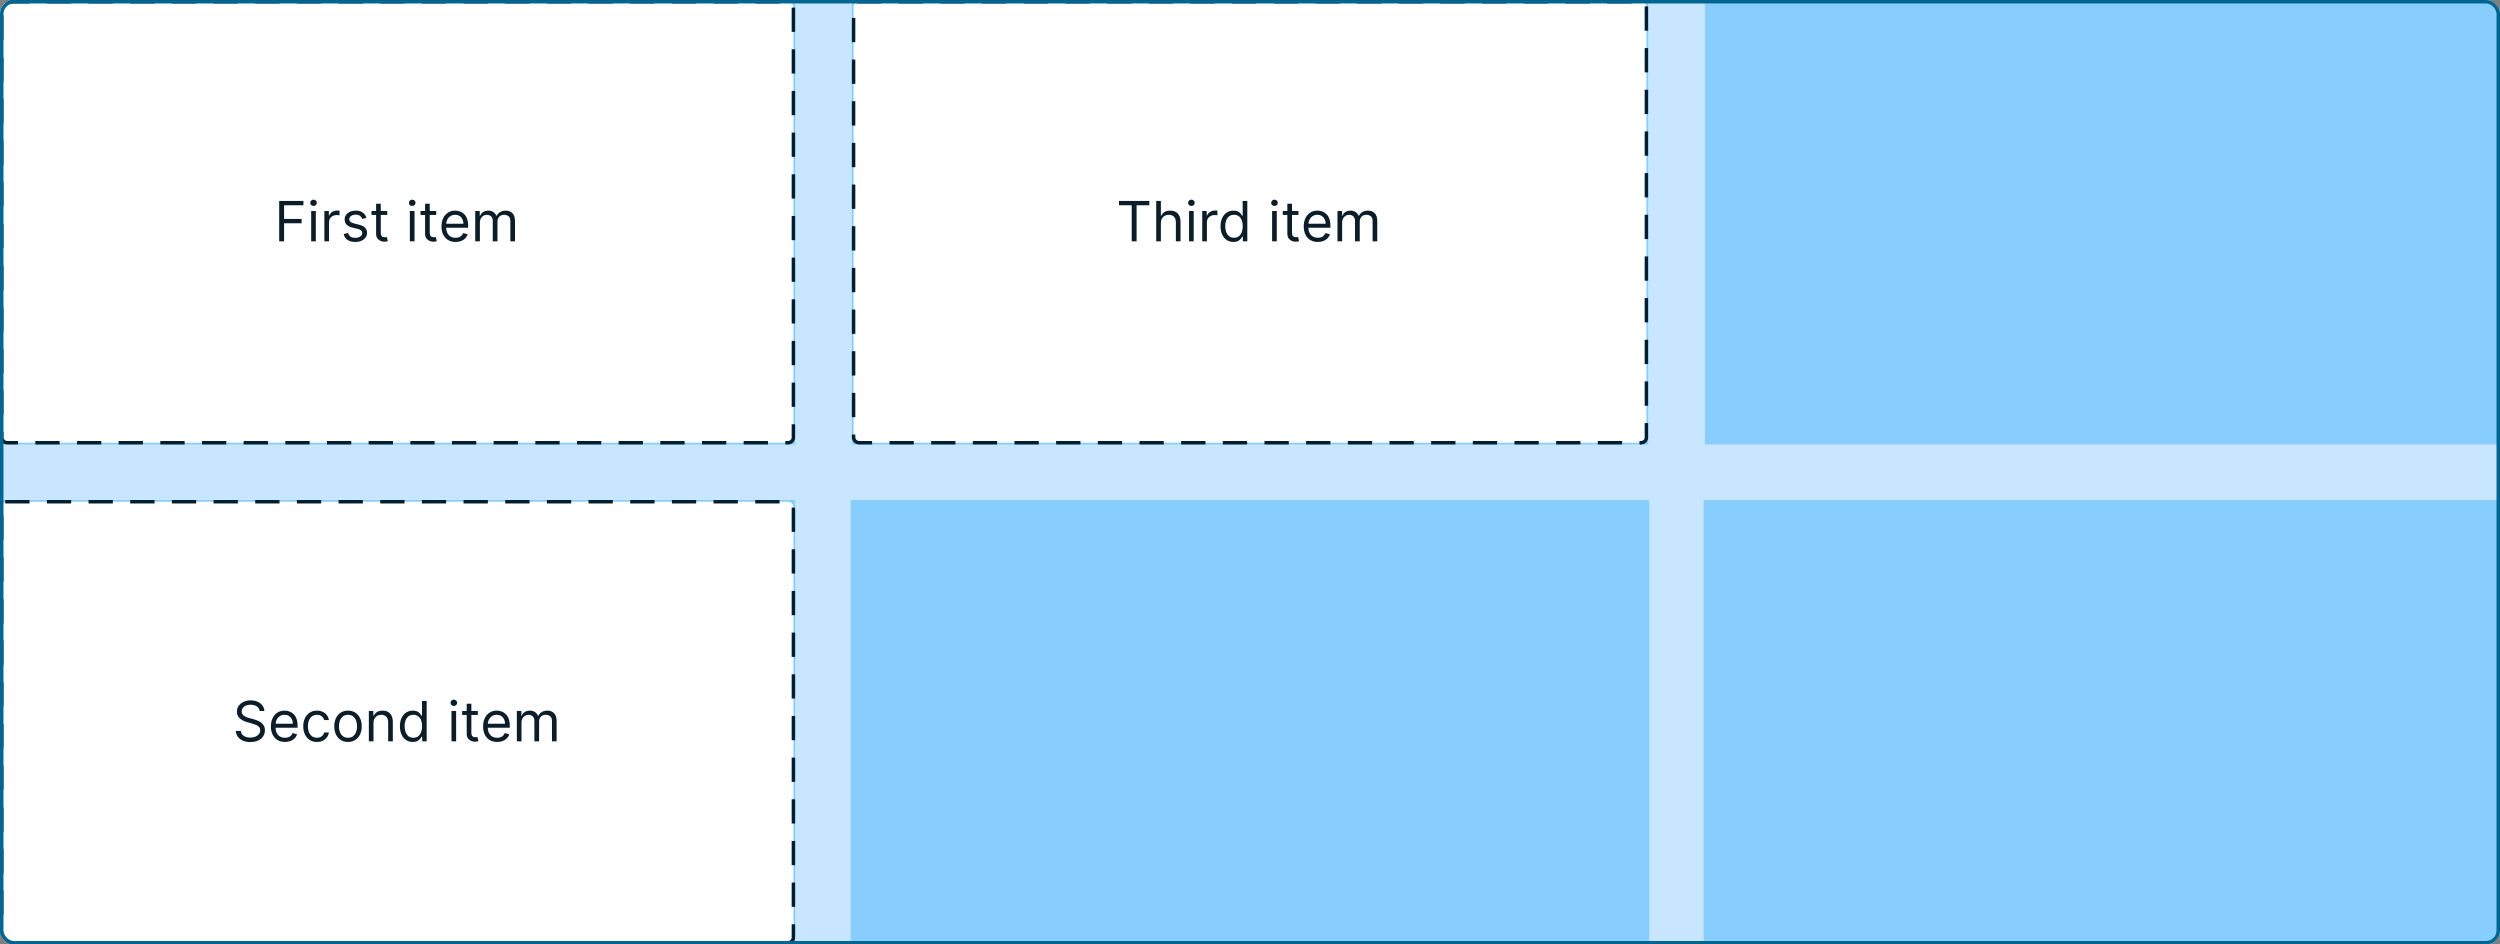 <svg width="720" height="272" viewBox="0 0 720 272" fill="none" xmlns="http://www.w3.org/2000/svg">
<rect x="0" y="0" width="720" height="272" fill="#808080" stroke="none"/>
<g clip-path="url(#clip0_7878_3587)">
<rect width="720" height="272" rx="4" fill="#C8E6FF"/>
<rect width="229" height="128" fill="#87CEFF"/>
<rect x="0.5" y="0.5" width="228" height="127" rx="1.5" fill="white"/>
<rect x="0.5" y="0.5" width="228" height="127" rx="1.5" stroke="#001E2E" stroke-linecap="square" stroke-dasharray="6 6"/>
<path d="M80.409 69.5V57.864H87.386V59.114H81.818V63.045H86.864V64.296H81.818V69.5H80.409ZM89.618 69.5V60.773H90.959V69.5H89.618ZM90.3 59.318C90.038 59.318 89.813 59.229 89.624 59.051C89.438 58.873 89.345 58.659 89.345 58.409C89.345 58.159 89.438 57.945 89.624 57.767C89.813 57.589 90.038 57.5 90.3 57.5C90.561 57.5 90.785 57.589 90.97 57.767C91.16 57.945 91.254 58.159 91.254 58.409C91.254 58.659 91.16 58.873 90.97 59.051C90.785 59.229 90.561 59.318 90.3 59.318ZM93.415 69.5V60.773H94.71V62.091H94.801C94.96 61.659 95.248 61.309 95.665 61.04C96.081 60.771 96.551 60.636 97.074 60.636C97.172 60.636 97.296 60.638 97.443 60.642C97.591 60.646 97.703 60.651 97.778 60.659V62.023C97.733 62.011 97.629 61.994 97.466 61.972C97.307 61.945 97.138 61.932 96.96 61.932C96.536 61.932 96.157 62.021 95.824 62.199C95.494 62.373 95.233 62.615 95.04 62.926C94.85 63.233 94.756 63.583 94.756 63.977V69.5H93.415ZM105.55 62.727L104.345 63.068C104.269 62.867 104.158 62.672 104.01 62.483C103.866 62.29 103.669 62.131 103.419 62.006C103.169 61.881 102.849 61.818 102.459 61.818C101.925 61.818 101.48 61.941 101.124 62.188C100.771 62.43 100.595 62.739 100.595 63.114C100.595 63.447 100.716 63.71 100.959 63.903C101.201 64.097 101.58 64.258 102.095 64.386L103.391 64.704C104.171 64.894 104.752 65.184 105.135 65.574C105.518 65.96 105.709 66.458 105.709 67.068C105.709 67.568 105.565 68.015 105.277 68.409C104.993 68.803 104.595 69.114 104.084 69.341C103.572 69.568 102.978 69.682 102.3 69.682C101.41 69.682 100.673 69.489 100.089 69.102C99.506 68.716 99.137 68.151 98.981 67.409L100.254 67.091C100.375 67.561 100.605 67.913 100.942 68.148C101.283 68.383 101.728 68.5 102.277 68.5C102.902 68.5 103.398 68.367 103.766 68.102C104.137 67.833 104.322 67.511 104.322 67.136C104.322 66.833 104.216 66.579 104.004 66.375C103.792 66.167 103.466 66.011 103.027 65.909L101.572 65.568C100.773 65.379 100.186 65.085 99.811 64.688C99.44 64.286 99.254 63.784 99.254 63.182C99.254 62.689 99.392 62.254 99.669 61.875C99.949 61.496 100.33 61.199 100.811 60.983C101.296 60.767 101.845 60.659 102.459 60.659C103.322 60.659 104 60.849 104.493 61.227C104.989 61.606 105.341 62.106 105.55 62.727ZM111.523 60.773V61.909H107V60.773H111.523ZM108.318 58.682H109.659V67C109.659 67.379 109.714 67.663 109.824 67.852C109.938 68.038 110.081 68.163 110.256 68.227C110.434 68.288 110.621 68.318 110.818 68.318C110.966 68.318 111.087 68.311 111.182 68.296C111.277 68.276 111.352 68.261 111.409 68.25L111.682 69.454C111.591 69.489 111.464 69.523 111.301 69.557C111.138 69.595 110.932 69.614 110.682 69.614C110.303 69.614 109.932 69.532 109.568 69.369C109.208 69.206 108.909 68.958 108.67 68.625C108.436 68.292 108.318 67.871 108.318 67.364V58.682ZM118.04 69.5V60.773H119.381V69.5H118.04ZM118.722 59.318C118.46 59.318 118.235 59.229 118.045 59.051C117.86 58.873 117.767 58.659 117.767 58.409C117.767 58.159 117.86 57.945 118.045 57.767C118.235 57.589 118.46 57.5 118.722 57.5C118.983 57.5 119.206 57.589 119.392 57.767C119.581 57.945 119.676 58.159 119.676 58.409C119.676 58.659 119.581 58.873 119.392 59.051C119.206 59.229 118.983 59.318 118.722 59.318ZM125.632 60.773V61.909H121.109V60.773H125.632ZM122.428 58.682H123.768V67C123.768 67.379 123.823 67.663 123.933 67.852C124.047 68.038 124.191 68.163 124.365 68.227C124.543 68.288 124.731 68.318 124.928 68.318C125.075 68.318 125.196 68.311 125.291 68.296C125.386 68.276 125.462 68.261 125.518 68.25L125.791 69.454C125.7 69.489 125.573 69.523 125.411 69.557C125.248 69.595 125.041 69.614 124.791 69.614C124.412 69.614 124.041 69.532 123.678 69.369C123.318 69.206 123.018 68.958 122.78 68.625C122.545 68.292 122.428 67.871 122.428 67.364V58.682ZM131.214 69.682C130.374 69.682 129.648 69.496 129.038 69.125C128.432 68.75 127.964 68.227 127.635 67.557C127.309 66.883 127.146 66.099 127.146 65.204C127.146 64.311 127.309 63.523 127.635 62.841C127.964 62.155 128.423 61.621 129.01 61.239C129.601 60.852 130.29 60.659 131.078 60.659C131.533 60.659 131.982 60.735 132.425 60.886C132.868 61.038 133.271 61.284 133.635 61.625C133.999 61.962 134.288 62.409 134.504 62.966C134.72 63.523 134.828 64.208 134.828 65.023V65.591H128.101V64.432H133.464C133.464 63.939 133.366 63.5 133.169 63.114C132.976 62.727 132.699 62.422 132.339 62.199C131.983 61.975 131.563 61.864 131.078 61.864C130.544 61.864 130.082 61.996 129.692 62.261C129.305 62.523 129.008 62.864 128.8 63.284C128.591 63.705 128.487 64.155 128.487 64.636V65.409C128.487 66.068 128.601 66.627 128.828 67.085C129.059 67.54 129.379 67.886 129.788 68.125C130.197 68.36 130.673 68.477 131.214 68.477C131.567 68.477 131.885 68.428 132.169 68.329C132.457 68.227 132.705 68.076 132.913 67.875C133.122 67.671 133.283 67.417 133.396 67.114L134.692 67.477C134.555 67.917 134.326 68.303 134.004 68.636C133.682 68.966 133.285 69.224 132.811 69.409C132.338 69.591 131.805 69.682 131.214 69.682ZM136.868 69.5V60.773H138.163V62.136H138.277C138.459 61.67 138.752 61.309 139.158 61.051C139.563 60.79 140.05 60.659 140.618 60.659C141.194 60.659 141.673 60.79 142.055 61.051C142.442 61.309 142.743 61.67 142.959 62.136H143.05C143.273 61.686 143.608 61.328 144.055 61.062C144.502 60.794 145.038 60.659 145.663 60.659C146.444 60.659 147.082 60.903 147.578 61.392C148.074 61.877 148.322 62.633 148.322 63.659V69.5H146.982V63.659C146.982 63.015 146.805 62.555 146.453 62.278C146.101 62.002 145.686 61.864 145.209 61.864C144.595 61.864 144.12 62.049 143.783 62.42C143.446 62.788 143.277 63.254 143.277 63.818V69.5H141.913V63.523C141.913 63.026 141.752 62.627 141.43 62.324C141.108 62.017 140.694 61.864 140.186 61.864C139.838 61.864 139.512 61.956 139.209 62.142C138.91 62.328 138.667 62.585 138.482 62.915C138.3 63.24 138.209 63.617 138.209 64.046V69.5H136.868Z" fill="#0B1D28"/>
<rect width="229.333" height="128" transform="translate(245.333)" fill="#87CEFF"/>
<rect x="245.833" y="0.5" width="228.333" height="127" rx="1.5" fill="white"/>
<rect x="245.833" y="0.5" width="228.333" height="127" rx="1.5" stroke="#001E2E" stroke-linecap="square" stroke-dasharray="6 6"/>
<path d="M322.273 59.114V57.864H331V59.114H327.341V69.5H325.932V59.114H322.273ZM334.334 64.25V69.5H332.993V57.864H334.334V62.136H334.447C334.652 61.686 334.959 61.328 335.368 61.062C335.781 60.794 336.33 60.659 337.016 60.659C337.61 60.659 338.131 60.778 338.578 61.017C339.025 61.252 339.372 61.614 339.618 62.102C339.868 62.587 339.993 63.205 339.993 63.955V69.5H338.652V64.046C338.652 63.352 338.472 62.816 338.112 62.438C337.756 62.055 337.262 61.864 336.629 61.864C336.19 61.864 335.796 61.956 335.447 62.142C335.103 62.328 334.83 62.599 334.629 62.955C334.432 63.311 334.334 63.742 334.334 64.25ZM342.446 69.5V60.773H343.787V69.5H342.446ZM343.128 59.318C342.866 59.318 342.641 59.229 342.452 59.051C342.266 58.873 342.173 58.659 342.173 58.409C342.173 58.159 342.266 57.945 342.452 57.767C342.641 57.589 342.866 57.5 343.128 57.5C343.389 57.5 343.613 57.589 343.798 57.767C343.988 57.945 344.082 58.159 344.082 58.409C344.082 58.659 343.988 58.873 343.798 59.051C343.613 59.229 343.389 59.318 343.128 59.318ZM346.243 69.5V60.773H347.538V62.091H347.629C347.788 61.659 348.076 61.309 348.493 61.04C348.91 60.771 349.379 60.636 349.902 60.636C350 60.636 350.124 60.638 350.271 60.642C350.419 60.646 350.531 60.651 350.607 60.659V62.023C350.561 62.011 350.457 61.994 350.294 61.972C350.135 61.945 349.966 61.932 349.788 61.932C349.364 61.932 348.985 62.021 348.652 62.199C348.322 62.373 348.061 62.615 347.868 62.926C347.679 63.233 347.584 63.583 347.584 63.977V69.5H346.243ZM355.226 69.682C354.499 69.682 353.857 69.498 353.3 69.131C352.743 68.76 352.307 68.237 351.993 67.562C351.679 66.885 351.521 66.083 351.521 65.159C351.521 64.242 351.679 63.447 351.993 62.773C352.307 62.099 352.745 61.578 353.305 61.21C353.866 60.843 354.514 60.659 355.249 60.659C355.817 60.659 356.266 60.754 356.595 60.943C356.929 61.129 357.182 61.341 357.357 61.58C357.535 61.814 357.673 62.008 357.771 62.159H357.885V57.864H359.226V69.5H357.93V68.159H357.771C357.673 68.318 357.533 68.519 357.351 68.761C357.169 69 356.91 69.214 356.572 69.403C356.235 69.589 355.786 69.682 355.226 69.682ZM355.408 68.477C355.946 68.477 356.4 68.337 356.771 68.057C357.143 67.773 357.425 67.381 357.618 66.881C357.811 66.377 357.908 65.796 357.908 65.136C357.908 64.485 357.813 63.915 357.624 63.426C357.434 62.934 357.154 62.551 356.783 62.278C356.411 62.002 355.953 61.864 355.408 61.864C354.839 61.864 354.366 62.01 353.987 62.301C353.612 62.589 353.33 62.981 353.141 63.477C352.955 63.97 352.862 64.523 352.862 65.136C352.862 65.758 352.957 66.322 353.146 66.829C353.339 67.333 353.624 67.735 353.999 68.034C354.377 68.329 354.847 68.477 355.408 68.477ZM366.368 69.5V60.773H367.709V69.5H366.368ZM367.05 59.318C366.788 59.318 366.563 59.229 366.374 59.051C366.188 58.873 366.095 58.659 366.095 58.409C366.095 58.159 366.188 57.945 366.374 57.767C366.563 57.589 366.788 57.5 367.05 57.5C367.311 57.5 367.535 57.589 367.72 57.767C367.91 57.945 368.004 58.159 368.004 58.409C368.004 58.659 367.91 58.873 367.72 59.051C367.535 59.229 367.311 59.318 367.05 59.318ZM373.96 60.773V61.909H369.438V60.773H373.96ZM370.756 58.682H372.097V67C372.097 67.379 372.152 67.663 372.261 67.852C372.375 68.038 372.519 68.163 372.693 68.227C372.871 68.288 373.059 68.318 373.256 68.318C373.403 68.318 373.525 68.311 373.619 68.296C373.714 68.276 373.79 68.261 373.847 68.25L374.119 69.454C374.028 69.489 373.902 69.523 373.739 69.557C373.576 69.595 373.369 69.614 373.119 69.614C372.741 69.614 372.369 69.532 372.006 69.369C371.646 69.206 371.347 68.958 371.108 68.625C370.873 68.292 370.756 67.871 370.756 67.364V58.682ZM379.543 69.682C378.702 69.682 377.976 69.496 377.366 69.125C376.76 68.75 376.293 68.227 375.963 67.557C375.637 66.883 375.474 66.099 375.474 65.204C375.474 64.311 375.637 63.523 375.963 62.841C376.293 62.155 376.751 61.621 377.338 61.239C377.929 60.852 378.618 60.659 379.406 60.659C379.861 60.659 380.31 60.735 380.753 60.886C381.196 61.038 381.599 61.284 381.963 61.625C382.327 61.962 382.616 62.409 382.832 62.966C383.048 63.523 383.156 64.208 383.156 65.023V65.591H376.429V64.432H381.793C381.793 63.939 381.694 63.5 381.497 63.114C381.304 62.727 381.027 62.422 380.668 62.199C380.312 61.975 379.891 61.864 379.406 61.864C378.872 61.864 378.41 61.996 378.02 62.261C377.634 62.523 377.336 62.864 377.128 63.284C376.92 63.705 376.815 64.155 376.815 64.636V65.409C376.815 66.068 376.929 66.627 377.156 67.085C377.387 67.54 377.707 67.886 378.116 68.125C378.526 68.36 379.001 68.477 379.543 68.477C379.895 68.477 380.213 68.428 380.497 68.329C380.785 68.227 381.033 68.076 381.241 67.875C381.45 67.671 381.611 67.417 381.724 67.114L383.02 67.477C382.884 67.917 382.654 68.303 382.332 68.636C382.01 68.966 381.613 69.224 381.139 69.409C380.666 69.591 380.134 69.682 379.543 69.682ZM385.196 69.5V60.773H386.491V62.136H386.605C386.787 61.67 387.08 61.309 387.486 61.051C387.891 60.79 388.378 60.659 388.946 60.659C389.522 60.659 390.001 60.79 390.384 61.051C390.77 61.309 391.071 61.67 391.287 62.136H391.378C391.601 61.686 391.937 61.328 392.384 61.062C392.83 60.794 393.366 60.659 393.991 60.659C394.772 60.659 395.41 60.903 395.906 61.392C396.402 61.877 396.651 62.633 396.651 63.659V69.5H395.31V63.659C395.31 63.015 395.134 62.555 394.781 62.278C394.429 62.002 394.014 61.864 393.537 61.864C392.923 61.864 392.448 62.049 392.111 62.42C391.774 62.788 391.605 63.254 391.605 63.818V69.5H390.241V63.523C390.241 63.026 390.08 62.627 389.759 62.324C389.437 62.017 389.022 61.864 388.514 61.864C388.166 61.864 387.84 61.956 387.537 62.142C387.238 62.328 386.995 62.585 386.81 62.915C386.628 63.24 386.537 63.617 386.537 64.046V69.5H385.196Z" fill="#0B1D28"/>
<rect width="229" height="128" transform="translate(491)" fill="#87CEFF"/>
<rect width="229" height="128" transform="translate(0 144)" fill="#87CEFF"/>
<rect x="0.5" y="144.5" width="228" height="127" rx="1.5" fill="white"/>
<rect x="0.5" y="144.5" width="228" height="127" rx="1.5" stroke="#001E2E" stroke-linecap="square" stroke-dasharray="6 6"/>
<path d="M74.773 204.773C74.704 204.197 74.428 203.75 73.943 203.432C73.458 203.114 72.864 202.955 72.159 202.955C71.644 202.955 71.193 203.038 70.807 203.205C70.424 203.371 70.125 203.6 69.909 203.892C69.697 204.184 69.591 204.515 69.591 204.886C69.591 205.197 69.665 205.464 69.812 205.688C69.964 205.907 70.157 206.091 70.392 206.239C70.627 206.383 70.873 206.502 71.131 206.597C71.388 206.687 71.625 206.761 71.841 206.818L73.023 207.136C73.326 207.216 73.663 207.326 74.034 207.466C74.409 207.606 74.767 207.797 75.108 208.04C75.453 208.278 75.737 208.585 75.96 208.96C76.184 209.335 76.296 209.795 76.296 210.341C76.296 210.97 76.131 211.538 75.801 212.045C75.475 212.553 74.998 212.956 74.369 213.256C73.744 213.555 72.985 213.705 72.091 213.705C71.258 213.705 70.536 213.57 69.926 213.301C69.32 213.032 68.843 212.657 68.494 212.176C68.15 211.695 67.954 211.136 67.909 210.5H69.364C69.401 210.939 69.549 211.303 69.807 211.591C70.068 211.875 70.398 212.087 70.796 212.227C71.197 212.364 71.629 212.432 72.091 212.432C72.629 212.432 73.112 212.345 73.54 212.17C73.968 211.992 74.307 211.746 74.557 211.432C74.807 211.114 74.932 210.742 74.932 210.318C74.932 209.932 74.824 209.617 74.608 209.375C74.392 209.133 74.108 208.936 73.756 208.784C73.403 208.633 73.023 208.5 72.614 208.386L71.182 207.977C70.273 207.716 69.553 207.343 69.023 206.858C68.492 206.373 68.227 205.739 68.227 204.955C68.227 204.303 68.403 203.735 68.756 203.25C69.112 202.761 69.589 202.383 70.188 202.114C70.79 201.841 71.462 201.705 72.204 201.705C72.954 201.705 73.621 201.839 74.204 202.108C74.788 202.373 75.25 202.737 75.591 203.199C75.936 203.661 76.117 204.186 76.136 204.773H74.773ZM82.09 213.682C81.249 213.682 80.523 213.496 79.913 213.125C79.307 212.75 78.84 212.227 78.51 211.557C78.184 210.883 78.021 210.098 78.021 209.205C78.021 208.311 78.184 207.523 78.51 206.841C78.84 206.155 79.298 205.621 79.885 205.239C80.476 204.852 81.165 204.659 81.953 204.659C82.408 204.659 82.856 204.735 83.3 204.886C83.743 205.038 84.146 205.284 84.51 205.625C84.874 205.962 85.163 206.409 85.379 206.966C85.595 207.523 85.703 208.208 85.703 209.023V209.591H78.976V208.432H84.34C84.34 207.939 84.241 207.5 84.044 207.114C83.851 206.727 83.574 206.422 83.215 206.199C82.858 205.975 82.438 205.864 81.953 205.864C81.419 205.864 80.957 205.996 80.567 206.261C80.18 206.523 79.883 206.864 79.675 207.284C79.466 207.705 79.362 208.155 79.362 208.636V209.409C79.362 210.068 79.476 210.627 79.703 211.085C79.934 211.54 80.254 211.886 80.663 212.125C81.072 212.36 81.548 212.477 82.09 212.477C82.442 212.477 82.76 212.428 83.044 212.33C83.332 212.227 83.58 212.076 83.788 211.875C83.997 211.67 84.158 211.417 84.271 211.114L85.567 211.477C85.43 211.917 85.201 212.303 84.879 212.636C84.557 212.966 84.16 213.223 83.686 213.409C83.213 213.591 82.68 213.682 82.09 213.682ZM91.288 213.682C90.47 213.682 89.766 213.489 89.175 213.102C88.584 212.716 88.129 212.184 87.811 211.506C87.493 210.828 87.334 210.053 87.334 209.182C87.334 208.295 87.497 207.513 87.822 206.835C88.152 206.153 88.61 205.621 89.197 205.239C89.788 204.852 90.478 204.659 91.266 204.659C91.879 204.659 92.432 204.773 92.925 205C93.417 205.227 93.82 205.545 94.135 205.955C94.449 206.364 94.644 206.841 94.72 207.386H93.379C93.277 206.989 93.05 206.636 92.697 206.33C92.349 206.019 91.879 205.864 91.288 205.864C90.766 205.864 90.307 206 89.913 206.273C89.523 206.542 89.218 206.922 88.999 207.415C88.783 207.903 88.675 208.477 88.675 209.136C88.675 209.811 88.781 210.398 88.993 210.898C89.209 211.398 89.512 211.786 89.902 212.062C90.296 212.339 90.758 212.477 91.288 212.477C91.637 212.477 91.953 212.417 92.237 212.295C92.521 212.174 92.762 212 92.959 211.773C93.156 211.545 93.296 211.273 93.379 210.955H94.72C94.644 211.47 94.457 211.934 94.158 212.347C93.862 212.756 93.47 213.081 92.981 213.324C92.497 213.562 91.932 213.682 91.288 213.682ZM100.226 213.682C99.438 213.682 98.747 213.494 98.152 213.119C97.561 212.744 97.099 212.22 96.766 211.545C96.436 210.871 96.271 210.083 96.271 209.182C96.271 208.273 96.436 207.479 96.766 206.801C97.099 206.123 97.561 205.597 98.152 205.222C98.747 204.847 99.438 204.659 100.226 204.659C101.014 204.659 101.703 204.847 102.294 205.222C102.889 205.597 103.351 206.123 103.68 206.801C104.014 207.479 104.18 208.273 104.18 209.182C104.18 210.083 104.014 210.871 103.68 211.545C103.351 212.22 102.889 212.744 102.294 213.119C101.703 213.494 101.014 213.682 100.226 213.682ZM100.226 212.477C100.824 212.477 101.317 212.324 101.703 212.017C102.089 211.71 102.375 211.307 102.561 210.807C102.747 210.307 102.839 209.765 102.839 209.182C102.839 208.598 102.747 208.055 102.561 207.551C102.375 207.047 102.089 206.64 101.703 206.33C101.317 206.019 100.824 205.864 100.226 205.864C99.627 205.864 99.135 206.019 98.749 206.33C98.362 206.64 98.076 207.047 97.891 207.551C97.705 208.055 97.612 208.598 97.612 209.182C97.612 209.765 97.705 210.307 97.891 210.807C98.076 211.307 98.362 211.71 98.749 212.017C99.135 212.324 99.627 212.477 100.226 212.477ZM107.568 208.25V213.5H106.227V204.773H107.523V206.136H107.636C107.841 205.693 108.152 205.337 108.568 205.068C108.985 204.795 109.523 204.659 110.182 204.659C110.773 204.659 111.29 204.78 111.733 205.023C112.176 205.261 112.521 205.625 112.767 206.114C113.013 206.598 113.136 207.212 113.136 207.955V213.5H111.795V208.045C111.795 207.36 111.617 206.826 111.261 206.443C110.905 206.057 110.417 205.864 109.795 205.864C109.367 205.864 108.985 205.956 108.648 206.142C108.314 206.328 108.051 206.598 107.858 206.955C107.665 207.311 107.568 207.742 107.568 208.25ZM118.882 213.682C118.155 213.682 117.513 213.498 116.956 213.131C116.399 212.759 115.964 212.237 115.649 211.562C115.335 210.884 115.178 210.083 115.178 209.159C115.178 208.242 115.335 207.447 115.649 206.773C115.964 206.098 116.401 205.578 116.962 205.21C117.522 204.843 118.17 204.659 118.905 204.659C119.473 204.659 119.922 204.754 120.251 204.943C120.585 205.129 120.839 205.341 121.013 205.58C121.191 205.814 121.329 206.008 121.428 206.159H121.541V201.864H122.882V213.5H121.587V212.159H121.428C121.329 212.318 121.189 212.519 121.007 212.761C120.825 213 120.566 213.214 120.229 213.403C119.892 213.589 119.443 213.682 118.882 213.682ZM119.064 212.477C119.602 212.477 120.056 212.337 120.428 212.057C120.799 211.773 121.081 211.381 121.274 210.881C121.467 210.377 121.564 209.795 121.564 209.136C121.564 208.485 121.469 207.915 121.28 207.426C121.09 206.934 120.81 206.551 120.439 206.278C120.068 206.002 119.609 205.864 119.064 205.864C118.496 205.864 118.022 206.009 117.643 206.301C117.268 206.589 116.986 206.981 116.797 207.477C116.611 207.97 116.518 208.523 116.518 209.136C116.518 209.758 116.613 210.322 116.803 210.83C116.996 211.333 117.28 211.735 117.655 212.034C118.034 212.33 118.503 212.477 119.064 212.477ZM130.024 213.5V204.773H131.365V213.5H130.024ZM130.706 203.318C130.445 203.318 130.219 203.229 130.03 203.051C129.844 202.873 129.751 202.659 129.751 202.409C129.751 202.159 129.844 201.945 130.03 201.767C130.219 201.589 130.445 201.5 130.706 201.5C130.967 201.5 131.191 201.589 131.376 201.767C131.566 201.945 131.661 202.159 131.661 202.409C131.661 202.659 131.566 202.873 131.376 203.051C131.191 203.229 130.967 203.318 130.706 203.318ZM137.616 204.773V205.909H133.094V204.773H137.616ZM134.412 202.682H135.753V211C135.753 211.379 135.808 211.663 135.918 211.852C136.031 212.038 136.175 212.163 136.349 212.227C136.527 212.288 136.715 212.318 136.912 212.318C137.06 212.318 137.181 212.311 137.276 212.295C137.37 212.277 137.446 212.261 137.503 212.25L137.776 213.455C137.685 213.489 137.558 213.523 137.395 213.557C137.232 213.595 137.026 213.614 136.776 213.614C136.397 213.614 136.026 213.532 135.662 213.369C135.302 213.206 135.003 212.958 134.764 212.625C134.529 212.292 134.412 211.871 134.412 211.364V202.682ZM143.199 213.682C142.358 213.682 141.633 213.496 141.023 213.125C140.417 212.75 139.949 212.227 139.619 211.557C139.294 210.883 139.131 210.098 139.131 209.205C139.131 208.311 139.294 207.523 139.619 206.841C139.949 206.155 140.407 205.621 140.994 205.239C141.585 204.852 142.275 204.659 143.062 204.659C143.517 204.659 143.966 204.735 144.409 204.886C144.852 205.038 145.256 205.284 145.619 205.625C145.983 205.962 146.273 206.409 146.489 206.966C146.705 207.523 146.812 208.208 146.812 209.023V209.591H140.085V208.432H145.449C145.449 207.939 145.35 207.5 145.153 207.114C144.96 206.727 144.684 206.422 144.324 206.199C143.968 205.975 143.547 205.864 143.062 205.864C142.528 205.864 142.066 205.996 141.676 206.261C141.29 206.523 140.992 206.864 140.784 207.284C140.576 207.705 140.472 208.155 140.472 208.636V209.409C140.472 210.068 140.585 210.627 140.812 211.085C141.044 211.54 141.364 211.886 141.773 212.125C142.182 212.36 142.657 212.477 143.199 212.477C143.551 212.477 143.869 212.428 144.153 212.33C144.441 212.227 144.689 212.076 144.898 211.875C145.106 211.67 145.267 211.417 145.381 211.114L146.676 211.477C146.54 211.917 146.311 212.303 145.989 212.636C145.667 212.966 145.269 213.223 144.795 213.409C144.322 213.591 143.79 213.682 143.199 213.682ZM148.852 213.5V204.773H150.148V206.136H150.261C150.443 205.67 150.737 205.309 151.142 205.051C151.547 204.79 152.034 204.659 152.602 204.659C153.178 204.659 153.657 204.79 154.04 205.051C154.426 205.309 154.727 205.67 154.943 206.136H155.034C155.258 205.686 155.593 205.328 156.04 205.062C156.487 204.794 157.023 204.659 157.648 204.659C158.428 204.659 159.066 204.903 159.562 205.392C160.059 205.877 160.307 206.633 160.307 207.659V213.5H158.966V207.659C158.966 207.015 158.79 206.555 158.438 206.278C158.085 206.002 157.67 205.864 157.193 205.864C156.58 205.864 156.104 206.049 155.767 206.42C155.43 206.788 155.261 207.254 155.261 207.818V213.5H153.898V207.523C153.898 207.027 153.737 206.627 153.415 206.324C153.093 206.017 152.678 205.864 152.17 205.864C151.822 205.864 151.496 205.956 151.193 206.142C150.894 206.328 150.652 206.585 150.466 206.915C150.284 207.241 150.193 207.617 150.193 208.045V213.5H148.852Z" fill="#0B1D28"/>
<rect width="230" height="128" transform="translate(245 144)" fill="#87CEFF"/>
<rect width="229.333" height="128" transform="translate(490.667 144)" fill="#87CEFF"/>
</g>
<rect x="0.5" y="0.5" width="719" height="271" rx="3.5" stroke="#006590"/>
<defs>
<clipPath id="clip0_7878_3587">
<rect width="720" height="272" rx="4" fill="white"/>
</clipPath>
</defs>
</svg>

